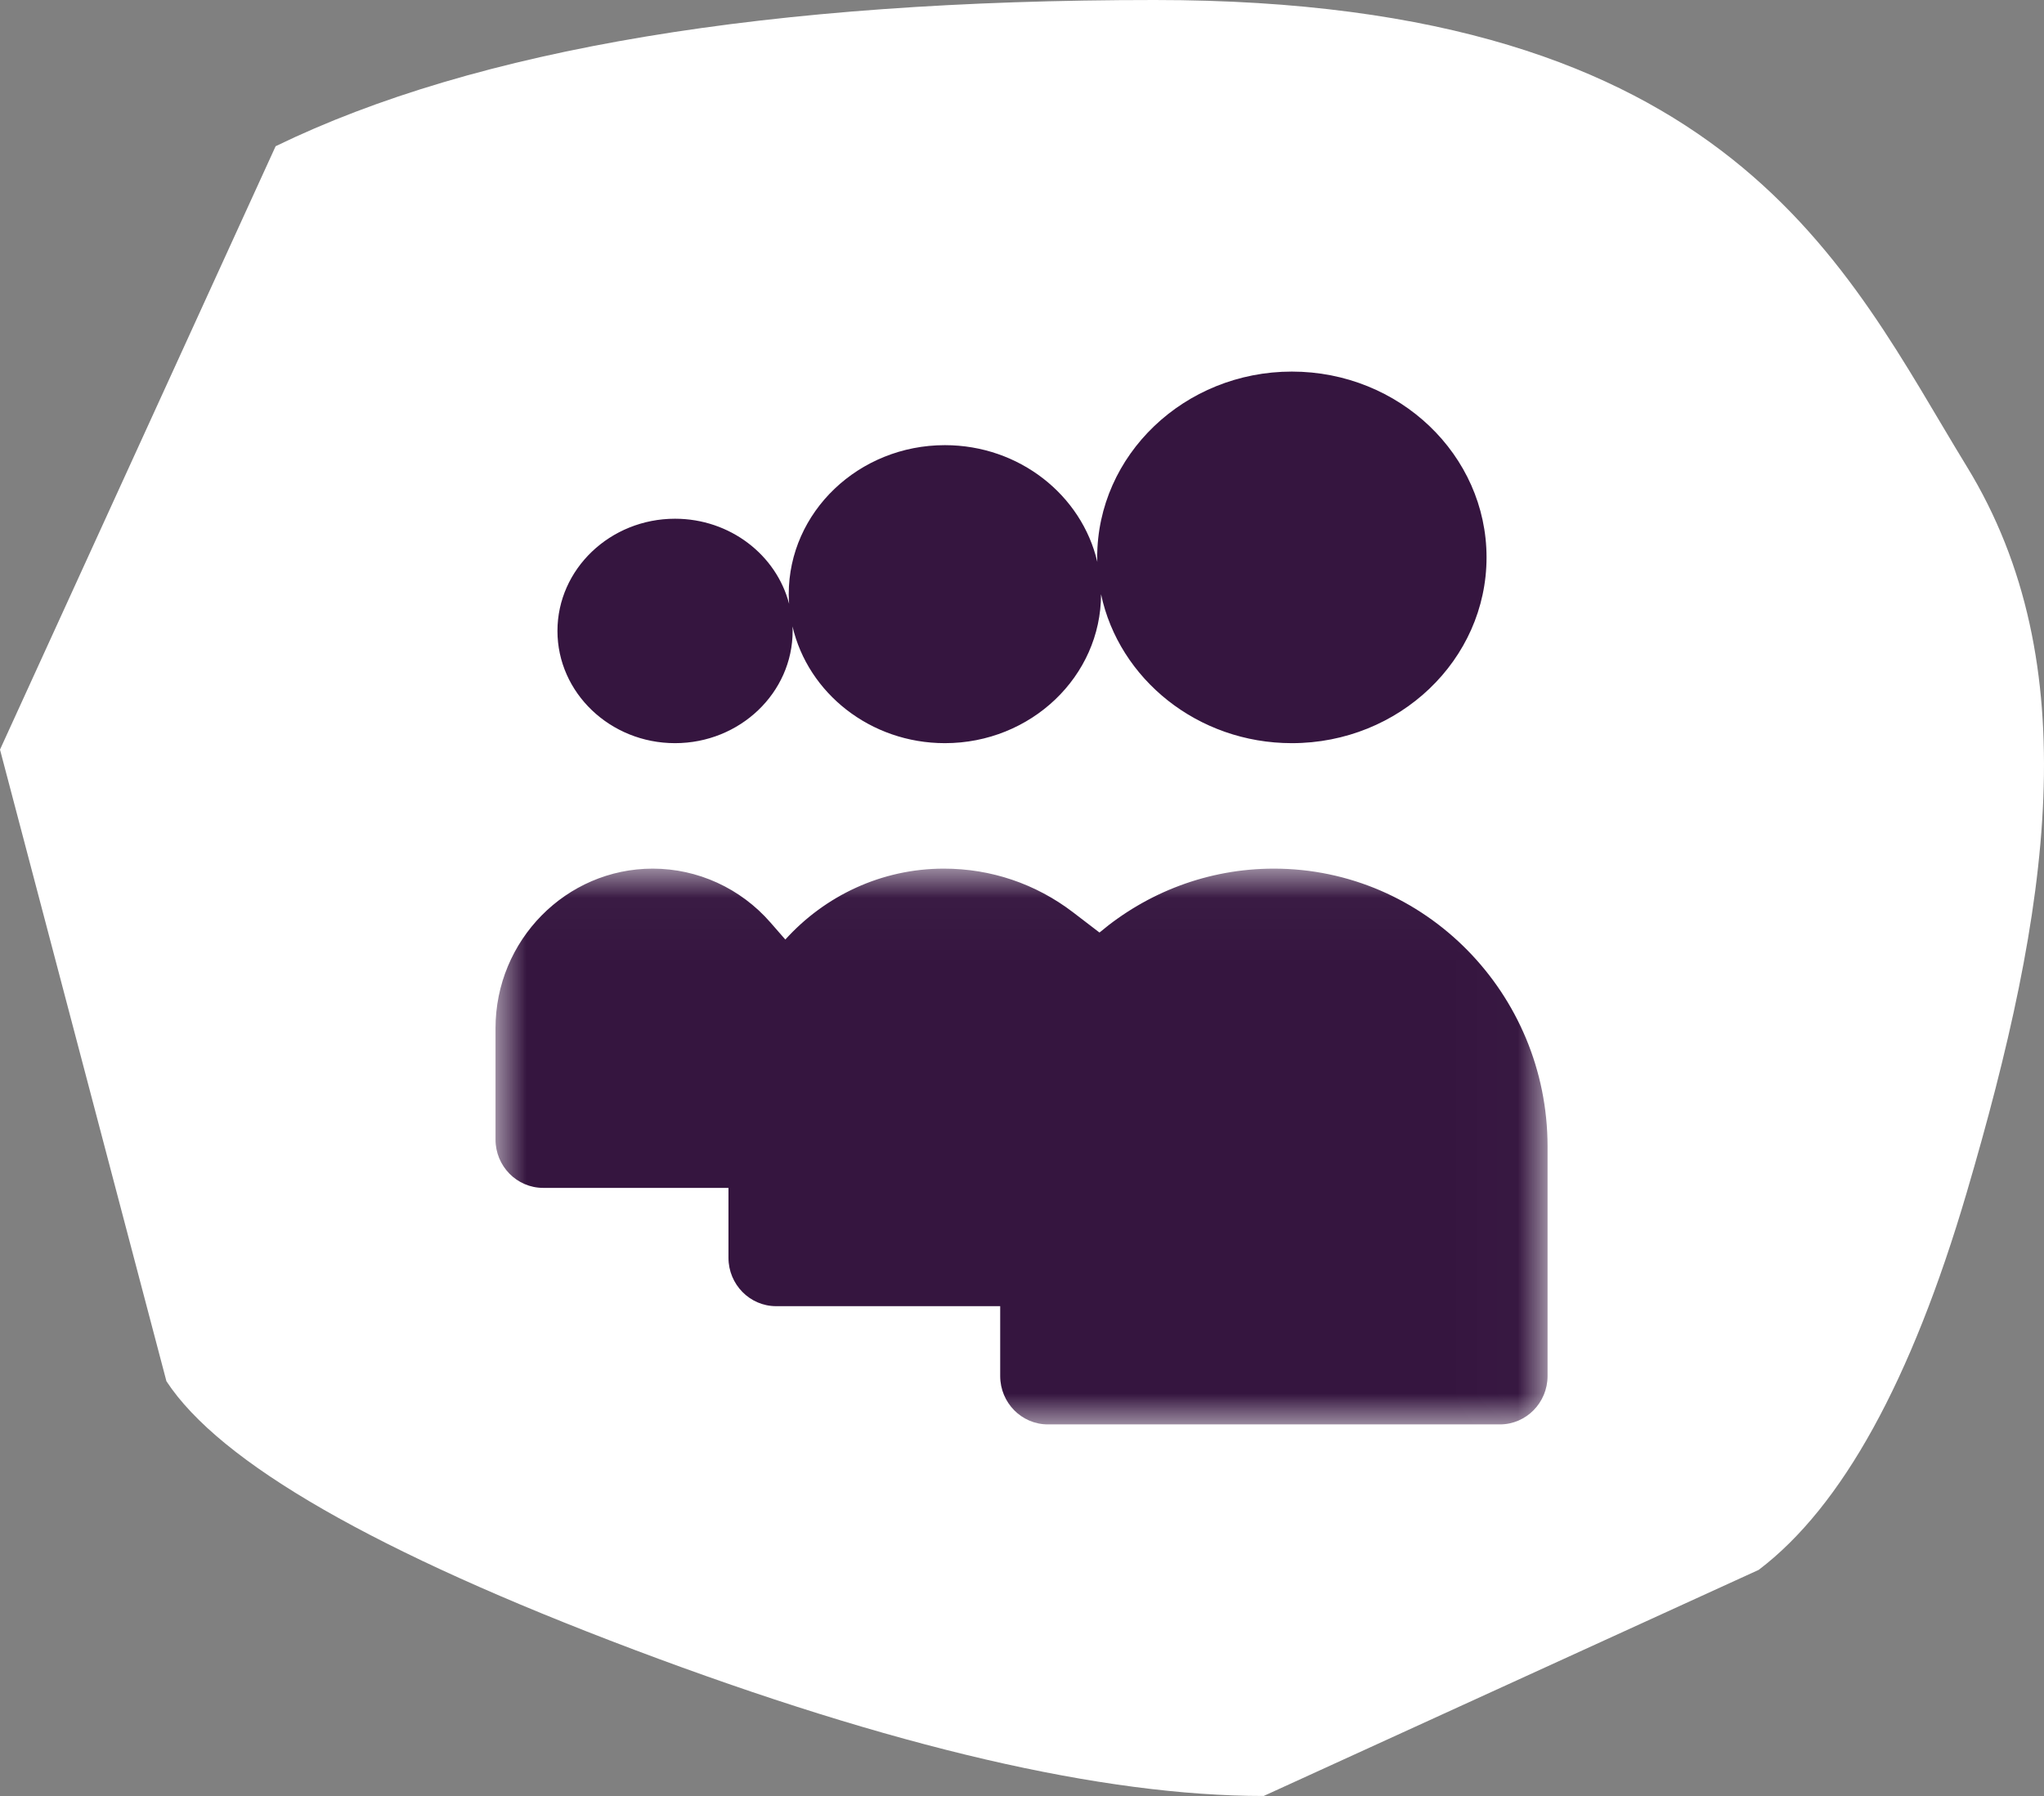 <?xml version="1.0" encoding="UTF-8" standalone="no"?>
<svg width="33px" height="29px" viewBox="0 0 33 29" version="1.1" xmlns="http://www.w3.org/2000/svg" xmlns:xlink="http://www.w3.org/1999/xlink">
    <rect x="0" y="0" width="33" height="29" fill="#808080" stroke="none"/>
    <!-- Generator: Sketch 50.2 (55047) - http://www.bohemiancoding.com/sketch -->
    <title>Group 19</title>
    <desc>Created with Sketch.</desc>
    <defs>
        <polygon id="path-1" points="0 0.026 16.985 0.026 16.985 9 0 9"></polygon>
    </defs>
    <g id="Page-1" stroke="none" stroke-width="1" fill="none" fill-rule="evenodd">
        <g id="Desktop-HD-Copy-91" transform="translate(-202, -2662)">
            <g id="Group-19" transform="translate(202, 2662)">
                <path d="M12.598,0 L4.606,3.651 C3.263,4.67 2.143,6.7 1.248,9.743 C-0.095,14.307 -0.709,18.275 1.248,21.47 C3.204,24.664 5.023,29 14.358,29 C20.581,29 25.312,28.213 28.55,26.639 L33,16.896 L30.313,6.697 C29.451,5.381 26.933,3.935 22.76,2.361 C18.587,0.787 15.199,0 12.598,0 Z" id="Path-6-Copy" fill="#FFFFFF" transform="translate(16.5, 14.5) scale(-1, -1) translate(-16.5, -14.5) "></path>
                <g id="Group" transform="translate(8, 6)">
                    <g id="Group-3" transform="translate(0, 8)">
                        <mask id="mask-2" fill="white">
                            <use xlink:href="#path-1"></use>
                        </mask>
                        <g id="Clip-2"></g>
                        <path d="M12.567,0.026 C11.498,0.026 10.516,0.414 9.751,1.058 L9.328,0.734 C8.723,0.271 8.001,0.026 7.239,0.026 C6.227,0.026 5.315,0.468 4.679,1.171 L4.439,0.896 C3.957,0.343 3.265,0.026 2.538,0.026 C1.139,0.026 -4.84330484e-06,1.183 -4.84330484e-06,2.604 L-4.84330484e-06,4.4 C-4.84330484e-06,4.831 0.345,5.181 0.769,5.181 L3.761,5.181 L3.761,6.31 C3.761,6.74 4.106,7.091 4.53,7.091 L8.148,7.091 L8.148,8.219 C8.148,8.65 8.493,9 8.917,9 L16.216,9 C16.64,9 16.985,8.65 16.985,8.219 L16.985,4.513 C16.985,2.039 15.003,0.026 12.567,0.026" id="Fill-1" fill="#35153F" mask="url(#mask-2)"></path>
                    </g>
                    <path d="M12.857,0 C11.124,0 9.714,1.346 9.714,3 C9.714,3.024 9.715,3.048 9.716,3.073 C9.465,1.996 8.457,1.188 7.255,1.188 C5.865,1.188 4.734,2.267 4.734,3.594 C4.734,3.647 4.737,3.699 4.74,3.75 C4.535,2.962 3.787,2.376 2.898,2.376 C1.852,2.376 1,3.189 1,4.188 C1,5.187 1.852,6 2.898,6 C3.945,6 4.797,5.187 4.797,4.188 C4.797,4.164 4.796,4.14 4.795,4.115 C5.045,5.192 6.053,6 7.255,6 C8.645,6 9.776,4.921 9.776,3.595 C10.066,4.965 11.337,6 12.857,6 C14.59,6 16,4.654 16,3 C16,1.346 14.59,0 12.857,0" id="Fill-4" fill="#35153F"></path>
                </g>
            </g>
        </g>
    </g>
</svg>